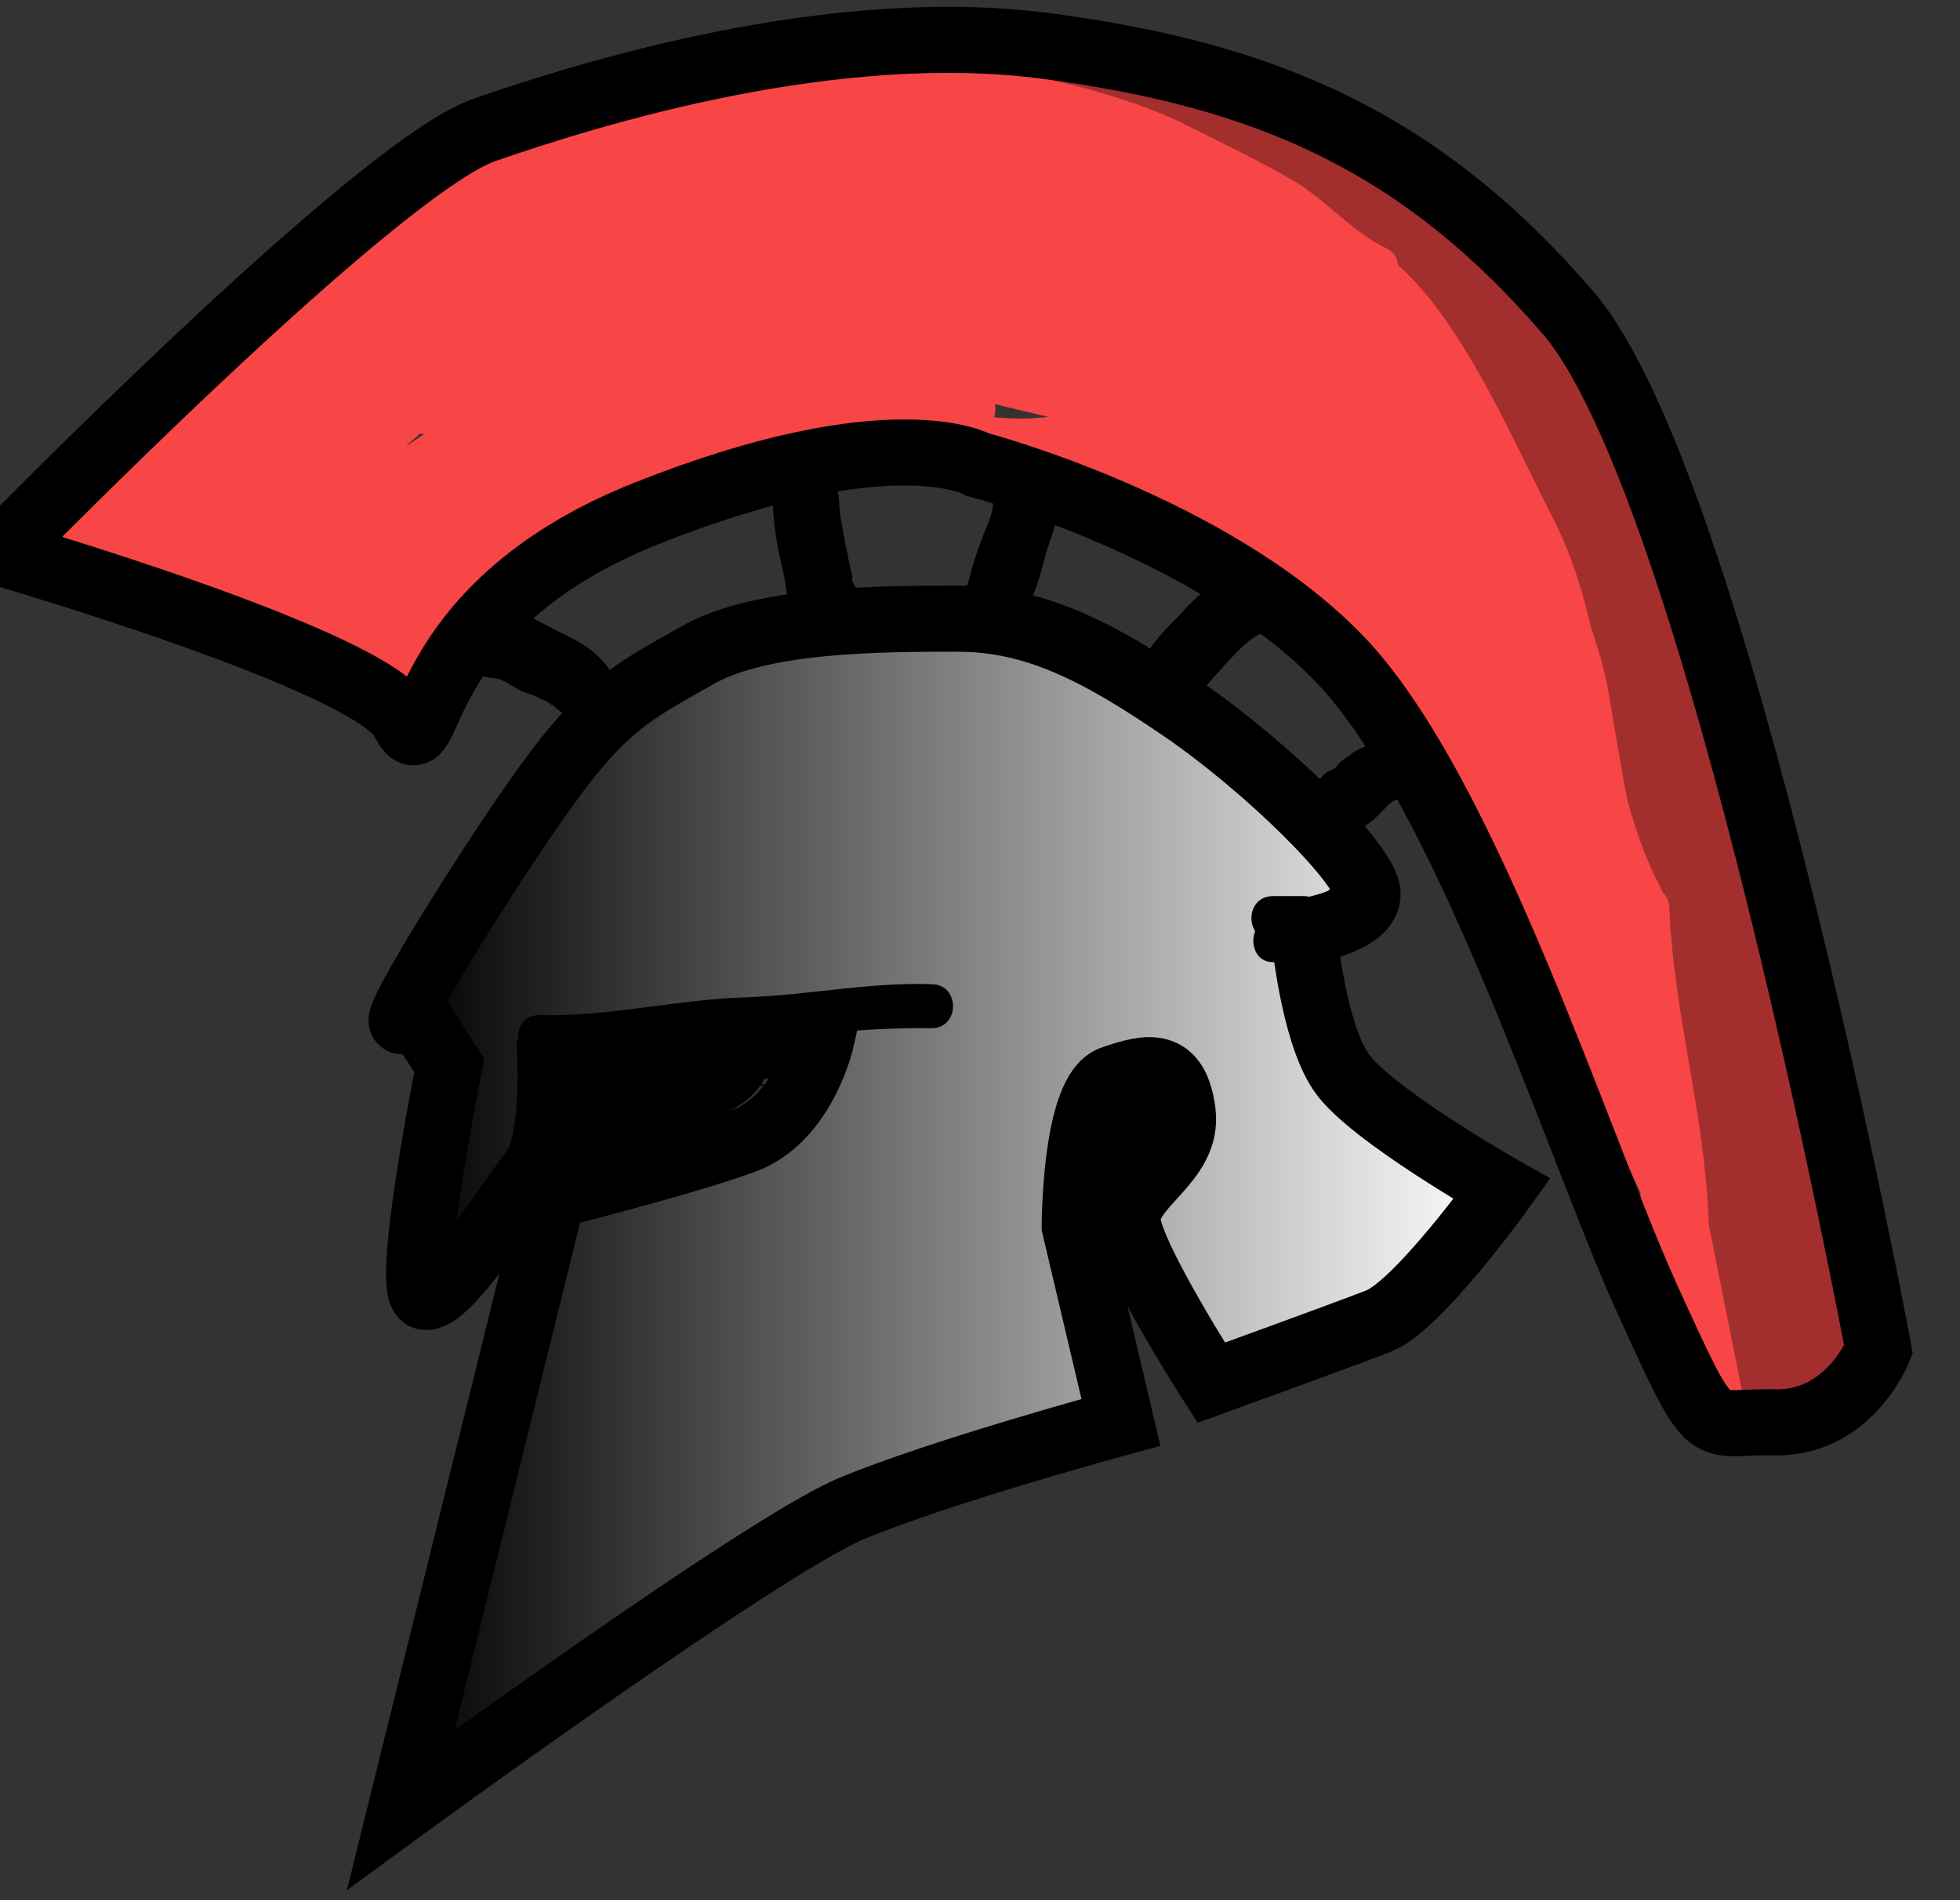 <?xml version="1.0" encoding="utf-8"?>
<!-- Generator: Adobe Illustrator 18.1.1, SVG Export Plug-In . SVG Version: 6.00 Build 0)  -->
<svg version="1.1" xmlns="http://www.w3.org/2000/svg" xmlns:xlink="http://www.w3.org/1999/xlink" x="0px" y="0px"
	 viewBox="0 0 89 86.3" enable-background="new 0 0 89 86.3" xml:space="preserve">
<rect x="0" y="0" width="89" height="86.3" fill="#333333" stroke="none"/>
<g id="Layer_5">
	<g>
		<g>
			<path fill="#F84545" d="M80.8,63.2c-0.3-3.7-1.9-6.8-3.3-10.2c-0.5-1.2-2.6-1.6-2.9,0C74,56.1,76,58.7,77,61.5
				c0.7,1.8,3.2,1.1,2.9-0.8c-0.9-5.5-4.1-10.4-6.1-15.6c-1-2.6-1.9-6.3-3.8-8.3c-0.7-0.8-2.4-0.5-2.5,0.7c-0.4,2.7,1.7,5.1,3.1,7.2
				c2.1,3.2,3.2,6.9,5.2,10.1c0.6,1,2.5,1,2.7-0.4c0.8-3.9-1.9-9.5-3.2-13.2c-1.8-4.9-3.8-10.3-6.6-14.8c-0.7-1.2-2.9-0.8-2.8,0.8
				c0.3,3,2.3,6,3.6,8.7c1.5,3.2,2.7,6.6,4.2,9.8c0.5,1.2,2.5,0.8,2.7-0.4c1.2-5.2-1.6-12.6-3.3-17.4c-0.4-1.3-2.6-1.5-2.9,0
				c-0.4,1.9,0.2,3.7,0.6,5.5c0.8,3.4,1.2,6.8,1.8,10.3c1-0.3,1.9-0.5,2.9-0.8c-1.3-3.5-2.8-6.7-4.7-10c-0.9-1.7-2.1-4.5-3.9-5.4
				c-1.2-0.6-2.5,0.4-2.2,1.7c0.7,3.1,4.7,7.6,4.1,10.6c0.9-0.1,1.8-0.2,2.7-0.4c-2.4-3.4-4.6-7-6.5-10.7c-0.9-1.7-3.5-0.2-2.6,1.5
				C64.3,34,66.6,37.6,69,41c0.7,0.9,2.5,1,2.7-0.4c0.7-4.3-3.2-8.2-4.1-12.2c-0.7,0.6-1.5,1.1-2.2,1.7c1.1,0.6,2.5,3.7,3.2,5
				c1.5,2.8,2.9,5.6,4,8.6c0.7,1.8,3.2,1.1,2.9-0.8c-0.4-2.4-0.6-4.8-1.1-7.2c-0.4-2-1.7-5-1.3-7c-1,0-1.9,0-2.9,0
				c1.4,4.2,4.3,11.6,3.3,15.8c0.9-0.1,1.8-0.2,2.7-0.4c-1-2.3-1.9-4.7-2.9-7c-1.3-2.9-4.2-6.9-4.5-10.1C68,27.5,67,27.7,66.1,28
				c2.5,3.9,4.4,8.9,6,13.2c0.8,2.2,1.5,4.5,2.1,6.8c0.4,1.5,1.7,4,1.4,5.6c0.9-0.1,1.8-0.2,2.7-0.4c-1.3-2.1-2-4.7-3.2-6.9
				c-0.9-1.7-5.1-6.2-4.8-8.1c-0.8,0.2-1.7,0.4-2.5,0.7c1.9,2,3,7.1,4,9.4c1.8,4.4,4.4,8.5,5.2,13.2c1-0.3,1.9-0.5,2.9-0.8
				c-0.8-2.1-2.8-4.7-2.4-7c-1,0-1.9,0-2.9,0c1.2,2.9,3,6.2,3.2,9.4C77.9,65.1,80.9,65.1,80.8,63.2L80.8,63.2z"/>
		</g>
	</g>
	<g>
		<g>
			<path fill="#F84545" d="M64.4,22.9c2.2,1,3.4,3.2,5.1,4.8c1.3,1.2,3.1-0.3,2.4-1.8c-0.3-0.7-0.6-1.3-0.9-2
				c-0.7-1.6-3.1-0.4-2.7,1.2c0.5,1.9,0.5,4,0.8,5.9c0.2,1.5,2.6,1.4,2.9,0c0.7-3.6-2.2-7.9-2.8-11.5c-0.9,0.4-1.8,0.8-2.7,1.2
				c0.9,1.6,1.2,3.2,1.7,4.9c0.4,1.6,3,1.3,2.9-0.4C70.8,18.8,65,12.7,60.7,8.6C56,4.1,48.3,2.4,42,1.9c-1.9-0.2-1.9,2.8,0,3
				c5.4,0.4,12.3,2,16.3,5.6c3.7,3.3,9.5,9.4,9.7,14.6c1-0.1,2-0.3,2.9-0.4c-0.5-2-1-3.8-2-5.6c-0.9-1.6-3-0.4-2.7,1.2
				c0.3,1.8,0.9,3.6,1.4,5.4c0.4,1.2,1.6,3.3,1.4,4.6c1,0,1.9,0,2.9,0c-0.3-2-0.3-4-0.8-5.9c-0.9,0.4-1.8,0.8-2.7,1.2
				c0.3,0.7,0.6,1.3,0.9,2c0.8-0.6,1.6-1.2,2.4-1.8c-1.9-1.7-3.3-4.1-5.7-5.2C64.1,19.5,62.6,22,64.4,22.9L64.4,22.9z"/>
		</g>
	</g>
	<g>
		<g>
			<path fill="#F84545" d="M65.6,29.6C62.1,25.5,56.4,20.5,51,19c-1.9-0.5-3.2,0.1-5.1,0c-2.3-0.1-4.1-0.7-6.5-0.7
				c-2.4,0-4.4,0.1-6.7,0.3c-2.1,0.2-4.9-0.5-6.9,0c-2.8,0.7-5.7,5-6.6,7.6c-0.4,1.2,1.1,2.4,2.2,1.7c0.9-0.6,7.4-6.7,7.2-7
				c-0.1-0.3-4.2,0.9-4.7,1.1c-1.4,0.5-2.9,1.5-4,2.5c-0.6,0.6-0.8,0.9-1.2,1.5c-1,1.6-0.2,1.7-2,1.5c-1-0.1-2.7-1.2-3.8-1.6
				c-2-0.7-3.5-1.1-5.4-2c-0.5-0.2-0.9-0.4-1.4-0.6c-0.9-0.7-1-0.3-0.3,1c1.7-1,2.2-2.8,4.3-3.7c1.8-0.8,2.3-0.6,2.8-2.6
				c0.2-0.8-0.3-1.2,0-2.1c0.7-2,2.3-2,3.9-2.7c1.1-0.5,2.1-1.2,3-2.1c1.5-1.4,2.6-3.6,4.6-4.4c2.1-0.9,4.6-0.2,6.8-0.4
				c3.6-0.4,7.1-2.6,10.9-1.3C44,5.6,44.8,2.7,43,2.1c-4.8-1.6-10,1.1-14.8,1.2c-2.3,0-4.1,0.1-6.1,1.4c-2.8,1.9-4.1,4.6-7.3,6
				c-1.7,0.8-3.4,1.5-4.4,3.3c-0.8,1.4-0.1,2.9-0.6,4.1c0.4-1,0.3-0.7-0.7-0.3C8.3,18,7.4,18.4,6.6,19C5.1,20.1,4,21.6,2.9,23
				c-0.3,0.4-0.2,1.1,0,1.5c1,2,5.3,3.1,7.3,3.9c1.7,0.7,6.8,3.5,9,2.3c1.2-0.7,1.7-2.7,2.6-3.7c2.2-2.5,4.9-2.1,7.7-3.1
				c1.7-0.6,2.7-1.7,2.2-3.7c-0.1-0.5-0.5-0.9-1-1c-5.5-1.4-6.9,3.8-10.8,6.1c0.7,0.6,1.5,1.1,2.2,1.7c0.7-1.9,2.2-2.9,3.6-4.1
				c1.3-1.1,0.6-1.2,2.6-1.2c3.7-0.1,7.4-0.3,11.1-0.4c1.8,0,3.3,0.5,5,0.6c2.2,0.2,4.4-0.4,6.6,0.5c4.7,1.7,9.2,5.6,12.4,9.4
				C64.8,33.2,66.9,31.1,65.6,29.6L65.6,29.6z"/>
		</g>
	</g>
	<g>
		<g>
			<path fill="#F84545" d="M28.9,4c-2.9,1.2-5.8,2.7-8,4.9c-1.1,1,0,3,1.5,2.5c1.9-0.7,3.7-1.8,5.4-2.8c1.7-1,0.2-3.6-1.5-2.6
				c-2.5,1.4-4.9,3.2-6.9,5.3c-1.3,1.3,0.3,3,1.8,2.4c2.1-0.9,4-2.2,5.9-3.3c-0.5-0.9-1-1.7-1.5-2.6c-2.5,1.9-5.2,3.6-7.9,5.3
				c0.6,0.8,1.2,1.6,1.8,2.4c1.1-0.9,2.1-1.8,3.1-2.7c1.3-1.1-0.4-3.3-1.8-2.4c-2.8,1.9-5.8,3.5-8.7,5.2c-1.7,1-0.2,3.4,1.5,2.6
				c2.2-1,3.9-2.7,5.8-4.2c-0.7-0.7-1.4-1.4-2.1-2.1c-2.5,3-5.2,5.8-7.6,8.8c-0.9,1.1-0.1,3,1.5,2.5c1.5-0.5,3.2-1.3,4.1-2.5
				c0.7-0.9-0.2-2.3-1.3-2.3C11,18.3,8.6,20.5,7,22.6c-0.6,0.7-0.6,1.8,0.3,2.4c1.4,0.8,3,0.4,4.6,0.8c2,0.5,3.3,1.7,5,2.8
				c0.5-0.9,1-1.7,1.5-2.6c-2.1-0.9-4.6-1.6-6.4-3c-0.3,0.9-0.5,1.9-0.8,2.8c2.4-0.2,4.8-0.2,7.1,0.1c0.9,0.1,1.7-1.1,1.4-1.9
				c-0.7-1.9-3-3.3-4.4-4.6c-1.4-1.3-3.5,0.7-2.1,2.1c1,1,2.2,2.1,2.9,3.3c0.3-0.7,0.6-1.5,0.9-2.2c1.3-0.3-1.4-0.9-2-1.2
				c-0.7-0.3-1.2-0.6-1.9-0.8c-1.6-0.6-2.7,2-1.2,2.7c2.1,1.1,4.2,2.4,6.1,3.8c0.4,0.3,1.1,0.2,1.5,0c1.9-1,2.9-3.3,4.4-4.8
				c1.6-1.7,3.5-3.3,5.1-5.1c1.1-1.3-0.3-3.1-1.8-2.4c-5.1,2.6-9.5,6.4-14.7,9c0.7,0.6,1.5,1.1,2.2,1.7c1-3.8,5.8-6.8,8.5-9.2
				c1.1-1-0.1-3-1.5-2.5c-2.7,1-5.4,2.1-7.9,3.6c0.6,0.8,1.2,1.6,1.8,2.4c2.3-1.9,4.6-4,7.1-5.7c-0.7-0.6-1.5-1.1-2.2-1.7
				c-0.4,2-1.7,3.7-2.4,5.5c-0.3,0.7,0.3,1.7,1,1.8c3.3,0.6,7.6-2.6,10.4-4c-0.6-0.8-1.2-1.6-1.8-2.4c-1.6,1.7-3.2,4-5.2,5.3
				c0.7,0.7,1.4,1.4,2.1,2.1c1.4-1.8,3.1-3.2,4.4-5.1c0.6-0.9-0.2-2.3-1.3-2.3c-2.5,0.1-4.9,1.4-7.2,2c0.5,0.8,1,1.7,1.5,2.5
				c2.3-2.5,4.9-5.3,7.6-7.3C29.2,9.8,28.6,9,28,8.2c-1.4,1.5-3.1,2.7-4.5,4.1c-1.1,1.2,0.3,3.2,1.8,2.4c2.7-1.6,5.8-3.9,8-6.1
				c1.1-1.1-0.1-2.7-1.5-2.5c-1.9,0.3-3.6,1.1-5.4,1.5c0.6,0.7,1.1,1.5,1.7,2.2c0.1-0.2,2.6-2.6,3.4-2.8c-0.5-0.8-1-1.7-1.5-2.5
				c-0.4,0.3-0.7,0.6-1.1,0.9c-1.1,0.9-0.8,2.7,0.8,2.8C34.1,8.4,39,6.7,43.2,6c1.7-0.3,1.3-3-0.4-2.9c-2.3,0.1-4.4,0.9-6.5,1.5
				c0.3,1,0.5,1.9,0.8,2.9c2-0.7,3.9-1.3,6-1.7c1.9-0.4,1.1-3.2-0.8-2.9c-2.8,0.4-5.9,0.8-8.5,1.9c-1.6,0.7-1.3,2.8,0.4,2.9
				c5.6,0.6,11.5,0.1,17.1,0.3c0-1,0-2,0-3C47.5,5.5,43.8,6.5,40,7.5c-3.2,0.9-7.2,1.6-10,3.5c-1.4,1-0.5,3.1,1.2,2.7
				c5.1-1,10-2.8,15.1-3.9c-0.3-1-0.5-1.9-0.8-2.9c-5.7,2-11.8,4.4-17.8,5.5c0.4,0.9,0.8,1.8,1.2,2.7c3.5-1.5,7.1-2.9,10.8-3.9
				c-0.6-0.7-1.1-1.5-1.7-2.2c-1.6,3.5-6.4,5.8-9.3,8.2c-1.1,1,0.1,3,1.5,2.5c2.3-0.8,4.8-1.8,6.9-3.1c1.2-0.7,0.8-3-0.8-2.8
				c-2.6,0.3-5.1,0.9-7.6,0.8c0.4,0.9,0.7,1.7,1.1,2.6c2.4-2.5,5.2-4.5,7.8-6.8c1.3-1.1-0.4-3.4-1.8-2.4c-2.8,2-5.4,4.2-8.3,6.2
				c0.6,0.8,1.2,1.6,1.8,2.4c1.9-2.3,3.9-4.5,5.7-6.8C36,8.9,34.3,7.1,33.1,8c-0.6,0.5-1.3,0.9-2,1.3c0.6,0.8,1.2,1.6,1.8,2.4
				c1.3-1.3,2.4-2.5,4-3.3c-0.7-0.7-1.4-1.4-2.1-2.1c-0.5,1.1-1.9,1.8-2.6,2.8c-0.8,1.1,0.5,2.6,1.7,2.2c1.8-0.6,3.5-1.3,5.1-2.2
				c-0.6-0.8-1.2-1.6-1.8-2.4c-0.5,0.4-1,0.8-1.6,1.1c0.6,0.8,1.2,1.6,1.8,2.4c0.8-0.7,1.6-1.2,2.5-1.8c-0.7-0.7-1.4-1.4-2.1-2.1
				c-2.4,4.8-7.7,9.9-12.2,12.6c0.5,0.9,1,1.7,1.5,2.6c5.8-4.3,11.6-8.6,17.4-12.8c1.5-1.1,0.2-3.6-1.5-2.6c-2.9,1.7-5.9,3.3-8.8,5
				c-1.4,0.8-0.5,3.3,1.2,2.7c2.9-1,5.7-2.5,8.7-3.3c0.8-0.2,3.4-1.3,4.2-1.3c0.2,0,3.3,2,4.3,2.7c3.1,1.9,6.1,4,8.9,6.4
				c0.6-0.8,1.2-1.6,1.8-2.4C58.4,12.8,54,8.5,49.7,4.4C49,5.2,48.4,6,47.8,6.7c5.3,3.6,9,8.9,14.1,12.7c1.4,1,3.1-1.2,1.8-2.4
				c-1.8-1.6-4.8-3.3-6-5.3c-0.3,0.7-0.6,1.5-0.9,2.2c1.7-0.6,5.7,3.9,6.9,4.9c0.7-0.7,1.4-1.4,2.1-2.1c-3.8-3.1-7.4-6.3-10.8-9.8
				C54.4,7.6,53.7,8.3,53,9c2.6,2.6,5,3.7,6.9,7c1.6,2.6,2.7,5.6,4.4,8.1c1.1,1.6,3.4,0.2,2.6-1.5c-1.3-2.9-3.9-4.7-5.4-7.4
				c-0.7,0.7-1.4,1.4-2.1,2.1c2.3,1.5,5.1,3.9,6.7,6.1c0.7-0.7,1.4-1.4,2.1-2.1c-3.8-2.6-7.7-5.4-12.1-6.9c-1.6-0.5-2.3,1.4-1.5,2.5
				c3.5,4.3,7.3,8.2,10.5,12.9c0.7-0.7,1.4-1.4,2.1-2.1c-1.4-1-2.6-3.1-3.5-4.5c-0.3,0.7-0.6,1.5-0.9,2.2c0.6-0.2,2.8,1.9,3.6,2.5
				c1.3,1,2.6-0.9,2.1-2.1c-0.7-1.6-1.8-3-3-4.3c-1-1.1-2.9,0-2.5,1.5c0.2,0.5,0.3,1.1,0.4,1.6c0.6-0.6,1.2-1.2,1.8-1.8
				c-8.6-3.2-24.1-13.9-33.1-6c-0.8,0.7-0.4,2.3,0.7,2.5c2,0.5,3.9-0.7,5.8-1.1c3.6-0.8,8.4-0.1,11.8,1.5c0.3-0.9,0.5-1.9,0.8-2.8
				c-4.6-0.2-10.6-3.1-15.2-1.3c-1.2,0.5-1.6,2.7,0,2.9c5.3,0.7,10.7-0.8,16.1-0.6c7.3,0.2,8.5,6,11.5,11.2c0.7-0.7,1.4-1.4,2.1-2.1
				c-2.3-1.1-4-3.7-5.7-5.5c-2.2-2.2-4.5-4.3-6.9-6.3c-3.7-3.1-7.7-5.7-12-7.9c-0.4,0.9-0.8,1.8-1.2,2.7c7.8,3,14.3,7.7,21.3,12.2
				c1.5,1,2.9-1.1,1.8-2.4c-3.7-4-8.3-7.1-11.7-11.3c-0.2,0.8-0.4,1.7-0.7,2.5c1.7-0.5,7.7,4.1,8.5,5.3c0.7-0.7,1.4-1.4,2.1-2.1
				c-3.9-2.7-8.3-5.3-11.9-8.4c-0.5,0.8-1,1.7-1.5,2.5c1.3,0.6,2.4,1.6,3.2,2.7c0.4-0.8,0.9-1.5,1.3-2.3c-1.8,0-3.5-1.2-5.3-1.3
				c-1.6,0-1.9,2-0.8,2.8c1.8,1.2,3.7,2.5,5,4.3c0.6-0.7,1.1-1.5,1.7-2.2c-3.6-1.1-6.9-2.9-10.4-4.2c-1.7-0.6-2.5,1.9-1.2,2.7
				c2.4,1.5,4.8,3.5,6.2,6c0.7-0.7,1.4-1.4,2.1-2.1c-2.9-1.5-5.7-3.1-8.5-4.7c-0.5,0.9-1,1.7-1.5,2.6c1.7,0.9,3.4,1.8,5,2.9
				c0.4-0.9,0.8-1.8,1.2-2.7c-2.1-0.8-4.1-2.4-6.2-3.4c-1.3-0.6-2.9,0.7-2.1,2.1c1,1.7,1.8,3.6,3,5.1c0.6,0.7,2,0.5,2.4-0.3
				c2.1-4.5-8.1-5.2-10.4-5.5c0,1,0,2,0,3c8.1,0.1,17.4-1.8,24.7-5.4c1.6-0.8,0.4-3.1-1.2-2.7c-4.1,1-8,2.5-12.1,3.7
				c0.3,1,0.5,1.9,0.8,2.9c1-0.5,2-0.7,3.1-0.8c1.7-0.2,1.3-3.2-0.4-2.9c-1.7,0.2-3.6,0.4-5.2,1c-1.8,0.7-1,3.6,0.8,2.9
				c1.3-0.5,3.2-0.8,4.4-0.9c-0.1-1-0.3-2-0.4-2.9c-1.1,0-2.1,0.3-3.1,0.8c-1.8,0.7-1.1,3.4,0.8,2.9c4.1-1.2,8-2.7,12.1-3.7
				c-0.4-0.9-0.8-1.8-1.2-2.7c-6.8,3.4-15.7,5-23.2,5c-2,0-1.9,2.8,0,3c0.9,0.1,7.4,1.8,7.8,0.9c0.8-0.1,1.6-0.2,2.4-0.3
				c-1.1-1.3-1.7-3.1-2.6-4.5c-0.7,0.7-1.4,1.4-2.1,2.1c2.3,1.1,4.5,2.8,6.9,3.7c1.7,0.6,2.4-1.8,1.2-2.7c-1.6-1.1-3.3-2-5-2.9
				c-1.7-0.9-3.2,1.6-1.5,2.6c2.8,1.6,5.6,3.3,8.5,4.7c1.3,0.7,2.8-0.7,2.1-2.1c-1.6-2.9-4.5-5.3-7.3-7.1c-0.4,0.9-0.8,1.8-1.2,2.7
				c3.5,1.3,6.9,3.1,10.4,4.2c1.2,0.4,2.5-1.1,1.7-2.2c-1.6-2.2-3.8-3.8-6-5.4c-0.3,0.9-0.5,1.9-0.8,2.8c1.8,0,3.5,1.2,5.3,1.3
				c1.1,0,1.9-1.3,1.3-2.3c-1.2-1.8-3-3.3-5-4.1c-1.4-0.5-2.5,1.5-1.5,2.5c3.8,3.3,8.3,6.1,12.5,8.9c1.3,0.9,2.8-0.8,2.1-2.1
				c-1.7-2.9-8.3-7.7-11.8-6.7c-1.2,0.3-1.3,1.7-0.7,2.5c3.4,4.2,8,7.3,11.7,11.3c0.6-0.8,1.2-1.6,1.8-2.4
				c-7.2-4.7-13.9-9.4-22-12.5c-1.6-0.6-2.7,2-1.2,2.7c5.1,2.6,9.7,5.8,14,9.6c3.4,3,6.5,8,10.6,10c1.3,0.6,2.8-0.7,2.1-2.1
				c-2.6-4.4-3.7-9.4-8.8-11.6c-6.5-2.8-13.8,0.6-20.5-0.3c0,1,0,1.9,0,2.9c4.4-1.7,10,1.2,14.4,1.4c1.4,0.1,2.1-2.2,0.8-2.8
				c-2.6-1.2-5.4-1.7-8.3-2c-1.7-0.2-3.2-0.3-4.9,0c-1.4,0.3-3.7,1.7-5.1,1.3c0.2,0.8,0.4,1.7,0.7,2.5c4-3.5,11.6-1,15.8,0.7
				c4.8,1.9,9.5,4.4,14.3,6.1c1.2,0.4,2.1-0.8,1.8-1.8c-0.1-0.6-0.2-1.1-0.4-1.6c-0.8,0.5-1.7,1-2.5,1.5c1,1.1,2,2.3,2.6,3.7
				c0.7-0.7,1.4-1.4,2.1-2.1c-1.7-1.3-3.6-3.4-5.9-2.8c-0.9,0.2-1.4,1.4-0.9,2.2c1.3,1.9,2.7,4.2,4.6,5.6c1.2,0.9,2.9-0.9,2.1-2.1
				c-3.3-4.9-7.2-9-10.9-13.5c-0.5,0.8-1,1.7-1.5,2.5c4.1,1.3,7.9,4.2,11.4,6.6c1.2,0.8,3-0.9,2.1-2.1c-2.1-2.7-4.9-5.3-7.8-7.1
				c-1.3-0.8-2.7,0.8-2.1,2.1c1.5,2.7,4.1,4.6,5.4,7.4c0.9-0.5,1.7-1,2.6-1.5c-2-2.9-3.3-6.4-5.2-9.4c-1.8-2.9-4.3-4-6.7-6.3
				C53.8,5.6,51.6,7.7,53,9c3.4,3.4,7,6.7,10.8,9.8c1.5,1.2,3.6-0.8,2.1-2.1c-2.4-2.1-6.1-6.9-9.8-5.7c-0.9,0.3-1.4,1.3-0.9,2.2
				c1.4,2.4,4.4,4.1,6.5,5.9c0.6-0.8,1.2-1.6,1.8-2.4C58.4,13,54.7,7.7,49.3,4.1c-1.4-1-3.1,1.2-1.8,2.4c4.6,4.3,9.1,8.7,14.4,12.1
				c1.4,0.9,3.2-1.3,1.8-2.4c-2.6-2.2-5.4-4.1-8.3-6c-2-1.3-4.8-3.7-7.3-3.8c-1.2-0.1-1.8,0.7-2.3,0.9c-1.2,0.5-3.6,0.6-5.1,1.2
				c-2.1,0.7-4,1.7-6.1,2.5c0.4,0.9,0.8,1.8,1.2,2.7c2.9-1.7,5.9-3.2,8.8-5c-0.5-0.9-1-1.7-1.5-2.6c-5.9,4.1-11.6,8.5-17.4,12.8
				c-1.5,1.1-0.2,3.6,1.5,2.6c5-3.1,10.7-8.4,13.3-13.7c0.6-1.2-0.7-2.9-2.1-2.1c-1.1,0.7-2.1,1.4-3.1,2.2c-1.3,1.2,0.4,3.1,1.8,2.4
				c1.2-0.6,1.2-0.7,2.2-1.6c1.3-1.2-0.3-3.1-1.8-2.4c-1.4,0.7-2.9,1.4-4.4,1.9c0.6,0.7,1.1,1.5,1.7,2.2c0.8-1.1,2.1-1.5,2.6-2.8
				c0.6-1.3-0.6-2.8-2.1-2.1c-1.8,1-3.2,2.4-4.6,3.8c-1.2,1.2,0.3,3.2,1.8,2.4c0.7-0.3,1.4-0.8,2-1.3c-0.7-0.7-1.4-1.4-2.1-2.1
				c-1.6,2.2-3.4,4.2-5.2,6.2c-1,1.2,0.3,3.4,1.8,2.4c2.8-2,5.5-4.2,8.3-6.2c-0.6-0.8-1.2-1.6-1.8-2.4c-2.6,2.3-5.5,4.2-7.8,6.8
				c-0.9,1-0.3,2.5,1.1,2.6c2.6,0.1,5-0.5,7.6-0.8c-0.3-0.9-0.5-1.9-0.8-2.8c-1.9,1.1-4.2,2-6.2,2.8c0.5,0.8,1,1.7,1.5,2.5
				c3.1-2.7,7.9-5,9.7-8.8c0.5-1.1-0.3-2.6-1.7-2.2c-3.9,1.1-7.8,2.6-11.5,4.2c-1.7,0.7-0.4,3,1.2,2.7c5.9-1.1,12.1-3.5,17.8-5.5
				c1.8-0.6,1.1-3.3-0.8-2.9c-5.1,1-10,2.9-15.1,3.9c0.4,0.9,0.8,1.8,1.2,2.7c2.6-1.7,6.3-2.4,9.2-3.2c3.4-1,7-1.9,10.5-2.4
				c1.9-0.2,2-3,0-3c-5.7-0.1-11.5,0.3-17.1-0.3c0.1,1,0.3,2,0.4,2.9c2.6-1.1,5.7-1.5,8.5-1.9c-0.3-1-0.5-1.9-0.8-2.9
				c-2.1,0.4-4,1-6,1.7c-1.8,0.6-1.1,3.4,0.8,2.9c1.8-0.5,3.8-1.4,5.7-1.4c-0.1-1-0.3-2-0.4-2.9c-3.9,0.7-8.6,2.3-12.6,2.1
				c0.3,0.9,0.5,1.9,0.8,2.8c0.6-0.5,1.1-0.9,1.7-1.4c1.2-1-0.1-2.9-1.5-2.5c-2,0.6-4,2.5-5.2,4.2c-0.9,1.1,0.6,2.4,1.7,2.2
				c1.9-0.4,3.6-1.2,5.4-1.5c-0.5-0.8-1-1.7-1.5-2.5c-2.1,2.1-4.9,4.1-7.4,5.6c0.6,0.8,1.2,1.6,1.8,2.4c1.4-1.5,3-2.7,4.5-4.1
				c1.1-1.2-0.4-3.4-1.8-2.4c-3,2.2-5.7,5-8.2,7.8c-1,1.1,0,2.9,1.5,2.5c2-0.5,4.3-1.8,6.4-1.9c-0.4-0.8-0.9-1.5-1.3-2.3
				c-1.2,1.9-3,3.3-4.4,5.1c-0.9,1.2,0.9,2.8,2.1,2.1c2.2-1.5,4-3.9,5.8-5.8c1.2-1.3-0.3-3.1-1.8-2.4c-1.9,0.9-6,4-8.1,3.7
				c0.3,0.6,0.7,1.2,1,1.8c0.7-1.9,2-3.6,2.4-5.5c0.2-1.2-1-2.5-2.2-1.7c-2.7,1.8-5.3,4-7.7,6.1c-1.3,1.1,0.4,3.2,1.8,2.4
				c2.2-1.3,4.7-2.4,7.2-3.3c-0.5-0.8-1-1.7-1.5-2.5c-3.2,2.9-8.1,6.1-9.3,10.6c-0.4,1.3,1.1,2.3,2.2,1.7c5.1-2.5,9.5-6.4,14.7-9
				c-0.6-0.8-1.2-1.6-1.8-2.4c-2.2,2.5-5.4,4.6-7.2,7.4c-0.1,0.1-0.8,1.1-1,1.2c-0.8,0.7,1.5,0.4,0.1,0.3c-1.5-0.2-4-2.6-5.4-3.3
				c-0.4,0.9-0.8,1.8-1.2,2.7c1.7,0.7,3.5,2.4,5.5,2c0.9-0.2,1.4-1.4,0.9-2.2c-1-1.5-2.2-2.6-3.4-3.9c-0.7,0.7-1.4,1.4-2.1,2.1
				c0.8,0.7,1.9,2.2,2.8,2.6c0.4,0.2,1.1,1.5,0.8,0.6c0.5-0.6,1-1.3,1.4-1.9c-2.4-0.3-4.8-0.3-7.1-0.1c-1.5,0.1-2,1.9-0.8,2.8
				c1.8,1.4,4.4,2.1,6.4,3c1.7,0.8,3.2-1.5,1.5-2.6c-1.4-0.9-2.5-2-4-2.7c-1.6-0.7-4.2-0.2-5.5-0.9C8.9,23.2,9,24,9.1,24.7
				c1.1-1.4,2.8-3.4,4.8-3.5c-0.4-0.8-0.9-1.5-1.3-2.3c0.6-0.8-1.8,1-2.3,1.1c0.5,0.8,1,1.7,1.5,2.5c2.4-3,5.2-5.8,7.6-8.8
				c1.3-1.5-0.6-3.3-2.1-2.1c-1.7,1.3-3.3,2.8-5.2,3.7c0.5,0.9,1,1.7,1.5,2.6c2.9-1.7,5.9-3.3,8.7-5.2c-0.6-0.8-1.2-1.6-1.8-2.4
				c-1.1,0.9-2.1,1.8-3.1,2.7c-1.3,1.1,0.4,3.3,1.8,2.4c2.7-1.7,5.3-3.4,7.9-5.3c1.5-1.1,0.2-3.6-1.5-2.6c-2,1.2-3.9,2.4-5.9,3.3
				c0.6,0.8,1.2,1.6,1.8,2.4c1.8-1.9,4-3.5,6.3-4.8c-0.5-0.9-1-1.7-1.5-2.6c-1.4,0.9-3.1,1.9-4.7,2.5c0.5,0.8,1,1.7,1.5,2.5
				c1.8-1.7,4.4-3.1,6.7-4.1C31.4,6.2,30.7,3.3,28.9,4L28.9,4z"/>
		</g>
	</g>
	<g>
		<g>
			<path fill="#F84545" d="M44.3,17.6c-0.3,0-0.7,0-1,0c-0.3,0-0.6,0.2-0.8,0.1c-1.3,0-1.3,2,0,2c0.3,0,0.6-0.1,0.9-0.2
				c0.3,0,0.6,0,0.9,0C45.5,19.6,45.5,17.6,44.3,17.6L44.3,17.6z"/>
		</g>
	</g>
	<g>
		<g>
			<path fill="#F84545" d="M44.1,5.2c4.6,0,9.8,1.3,13.7,3.9c3.6,2.4,6.2,6.5,9,9.7c0.8,1,2.3-0.4,1.4-1.4
				c-3.4-3.9-6.3-8.7-11.1-11.2c-3.9-2-8.7-3-13-3C42.8,3.2,42.8,5.2,44.1,5.2L44.1,5.2z"/>
		</g>
	</g>
</g>
<g id="Layer_4">
	<path fill="none" stroke="#A32E2E" stroke-width="5" stroke-miterlimit="10" d="M81.8,63.9c0,0-4.8-23.7-6.3-32.9
		C73.9,21.7,62.4,8.1,62.4,8.1"/>
	<polyline fill="none" stroke="#A32E2E" stroke-width="3" stroke-miterlimit="10" points="43.1,1.8 57.4,6.2 63.7,11.3 	"/>
	<g>
		<g>
			<path fill="#F84545" d="M63,11.3c-1.5-0.7-2.7-2.1-4.1-3c-1.7-1-3.6-1.9-5.4-2.8C49.8,3.8,45.9,3.3,42,2.4
				c-1.3-0.3-1.8,1.6-0.5,1.9c3.8,0.9,7.8,1.4,11.3,3.2c3.2,1.6,6,3.9,9.2,5.5C63.1,13.6,64.1,11.9,63,11.3L63,11.3z"/>
		</g>
	</g>
	<g>
		<g>
			<path fill="#F84545" d="M61.8,13.2c3.2,2.5,6.4,9.7,7.8,13.4c1.8,4.8,1.8,10.3,4.1,14.7c0.6,1.1,2.3,0.1,1.7-1
				c-2.7-5.1-2.2-11.6-4.9-16.8c-1.8-3.5-4.2-9.2-7.3-11.7C62.2,11,60.7,12.4,61.8,13.2L61.8,13.2z"/>
		</g>
	</g>
	<g>
		<g>
			<path fill="#F84545" d="M73.8,41.2c0.2,5.1,1.8,10,1.8,15.1c0,1.3,2,1.3,2,0c0-5.1-1.6-10-1.8-15.1
				C75.7,39.9,73.7,39.9,73.8,41.2L73.8,41.2z"/>
		</g>
	</g>
</g>
<g id="Layer_3">
	<path fill="none" stroke="#000000" stroke-width="3" stroke-miterlimit="10" d="M85.3,61.3c0,0-7.3-39.2-14.1-47.1
		S57.3,3.4,47.6,2.1S26.9,4.2,22,5.9S0,25.1,0,25.1s16.9,4.9,18.3,7.6c1.4,2.7,0-5,11.1-9.4s15-2.2,15-2.2s10.6,2.8,16.4,8.8
		s10.9,22.3,14,29.1s2.5,5.5,5.9,5.6C84,64.6,85.3,61.3,85.3,61.3z"/>
	
		<linearGradient id="SVGID_1_" gradientUnits="userSpaceOnUse" x1="778.141" y1="55.175" x2="828.019" y2="55.175" gradientTransform="matrix(-1 0 0 1 846.205 0)">
		<stop  offset="0" style="stop-color:#FFFFFF"/>
		<stop  offset="1" style="stop-color:#000000"/>
	</linearGradient>
	<path fill="url(#SVGID_1_)" stroke="#000000" stroke-width="3" stroke-miterlimit="10" d="M18.8,45.9c-2.2,2.5,2.5-5.2,5.5-9.5
		s4.3-4.9,7.3-6.6c2.9-1.7,8.4-1.7,11.9-1.7c3.5,0,6.4,1.5,10.2,4.1s8.4,7.1,8.4,8.4c0,1.3-2.9,1.7-2.9,1.7s0.4,4.5,1.7,6.4
		s7.3,5.3,7.3,5.3s-3.8,5.3-5.6,6c-1.8,0.7-7.6,2.8-7.6,2.8s-3.6-5.6-3.8-7.3c-0.1-1.7,2.8-2.7,2.5-5s-1.5-2.1-3.2-1.5
		s-1.7,6.7-1.7,6.7l2.1,8.9c0,0-8.1,2.2-12.2,3.9S18.2,82.2,18.2,82.2l6.9-27.9c0,0,6-1.5,8.7-2.5s3.5-4.6,3.5-4.6l-12.3,1.4
		c0,0,0.1,3.5-0.8,4.6c-0.9,1.1-3.9,5.9-4.9,5.7c-1-0.1,1.1-10.5,1.1-10.5L18.8,45.9z"/>
	<g>
		<g>
			<path d="M51.8,50.3c-0.1,0.5-0.3,0.9-0.5,1.4c-0.1,0.3-0.1,0.9-0.4,1.1c0.2,0,0.3,0,0.5,0c0.1,0.1,0.1-0.4,0.1-0.5
				c0.1-0.2,0.1-0.4,0.2-0.6c0.3-0.5,0.5-0.9,0.5-1.5c0-0.3-0.2-0.5-0.5-0.5c-0.7,0.1-0.9,0.8-1.1,1.3c-0.1,0.3-0.2,0.6-0.3,0.9
				C50,52.5,50.2,53,50,53.6c0.3,0,0.6,0,1,0c-0.3-0.9-0.1-1.9,0.8-2.4c-0.2-0.1-0.5-0.2-0.7-0.3c0.1,0.4-0.1,0.7-0.1,1.1
				c-0.1,0.6,0.9,0.9,1,0.3c0.1-0.6,0.2-1,0.1-1.6c-0.1-0.3-0.5-0.4-0.7-0.3C50,51,49.6,52.6,50,53.9c0.2,0.4,0.8,0.5,1,0
				c0.1-0.3,0-0.6,0.1-1c0-0.4,0.2-0.7,0.3-1c0.1-0.2,0.1-0.4,0.2-0.6c0-0.1,0.1-0.2,0.2-0.4c0.1-0.2,0.2-0.2,0-0.2
				c-0.2-0.2-0.3-0.3-0.5-0.5c0,0.6-0.6,1.3-0.7,1.9c-0.1,0.6-0.1,1.2,0.4,1.5c0.1,0.1,0.4,0.1,0.5,0c0.5-0.3,0.5-0.8,0.7-1.3
				c0.2-0.6,0.6-1.1,0.7-1.8C52.8,49.9,51.9,49.6,51.8,50.3L51.8,50.3z"/>
		</g>
	</g>
	<g>
		<g>
			<path d="M26.4,49.9c0,0.9-0.4,1.7-0.2,2.6c0.1,0.5,0.7,0.5,0.9,0.1c0.5-0.8,0.2-1.4,0.2-2.3c-0.3,0-0.7,0-1,0
				c0,0.2,0.2,1.2,0,1.4c0.2,0.1,0.5,0.2,0.7,0.3c0-0.2-0.2-1.2,0-1.4c-0.2-0.1-0.5-0.1-0.7-0.2c0.2,0.4,0.1,1,0.1,1.4
				c0.3,0,0.7,0,1,0c0-0.5,0-0.8,0.3-1.1c0.4-0.4,0.4-0.2,0.9-0.2c0.6-0.1,1-0.1,1.6-0.3c1.4-0.4,3.1-0.7,4.5-0.9
				c-0.2-0.2-0.4-0.5-0.6-0.7c-0.6,1.3-2.6,1.8-3.8,2.2c-1.1,0.3-2.1,0.5-3.2,0.9c0.2,0.3,0.3,0.6,0.5,0.8c0.7-0.6,1.2-1.4,1.8-2.1
				c0.2-0.2,0.2-0.6-0.1-0.8c-0.9-0.4-1.5,0.3-2,0.9c-0.2,0.2-0.2,0.5,0,0.7c0.7,0.6,0.9,0.1,1.4-0.3c0.5-0.3,1.2-0.3,1.8-0.5
				c0.7-0.3,1.5-0.5,2.1-0.9c0.5-0.3,0.2-1-0.4-0.9c-0.7,0.2-1.2,0.8-1.8,1.1c-0.5,0.3-1.1,0.4-1.4,0.9c-0.1,0.2-0.1,0.6,0.2,0.7
				c0.7,0.3,1.1,0.1,1.8-0.3c0.9-0.6,1.7-1,2.6-1.5c0.4-0.2,0.2-1-0.3-0.9c-1.1,0.1-2.1,0.6-3.1,0.8c-1.1,0.3-2.2,0.6-3.3,1
				c-0.6,0.2-0.3,1.2,0.3,1c1-0.4,2-0.7,3-0.9c0.5-0.1,1.1-0.2,1.6-0.3c0.5-0.1,0.9-0.5,1.5-0.5c-0.1-0.3-0.2-0.6-0.3-0.9
				c-0.6,0.3-1.2,0.5-1.8,0.8c-0.4,0.2-1.2,1.2-1.6,1c0.1,0.2,0.1,0.5,0.2,0.7c0.2-0.3,1.3-0.7,1.5-0.9c0.3-0.2,0.7-0.6,1-0.7
				c-0.1-0.3-0.3-0.6-0.4-0.9c-1,0.6-2.1,0.7-3.2,1c-0.2,0.1-1.4,0.4-1,0.8c0,0.2,0,0.5,0,0.7c0-0.1,0.9-0.7,0.8-0.8
				c0-0.3-0.1-0.5-0.1-0.8c-0.6,0.7-1.1,1.4-1.8,2.1c-0.4,0.3,0,1,0.5,0.8c1.5-0.6,3.1-0.9,4.6-1.5c1.1-0.5,2.4-0.9,3-2.1
				c0.2-0.4-0.1-0.8-0.6-0.7c-2.2,0.3-4.3,1-6.5,1.1c-1.3,0.1-1.6,1.2-1.6,2.4c0,0.6,1,0.6,1,0c0-0.7,0.1-1.3-0.2-1.9
				c-0.1-0.2-0.5-0.3-0.7-0.2c-0.8,0.5-0.7,1.7-0.5,2.5c0.1,0.3,0.5,0.5,0.7,0.3c0.7-0.5,0.5-1.4,0.5-2.2c0-0.6-1-0.6-1,0
				c0,0.4,0.1,1.6-0.1,1.8c0.3,0,0.6,0.1,0.9,0.1c-0.1-0.3,0.2-0.6,0.3-0.9c0.1-0.5,0-0.9,0-1.4C27.4,49.2,26.4,49.2,26.4,49.9
				L26.4,49.9z"/>
		</g>
	</g>
	<g>
		<g>
			<path d="M26.9,52.9c0.6-0.3,1.1-0.8,1.7-1.2c0.4-0.3,1-0.7,1.3-1.1c0.3-0.4,0-1-0.5-0.8c-0.5,0.2-0.9,0.5-1.4,0.8
				c-0.4,0.2-0.8,0.4-1.3,0.6c-0.7,0.3-1.3,0.6-1.4,1.5c0,0.2,0.2,0.4,0.4,0.5c0.6,0.1,0.9-0.1,1.3-0.6c0.2-0.2,0.3-0.4,0.5-0.6
				c0.2-0.4,0.3-0.8,0.7-1.1c0.5-0.4,0-1.3-0.5-0.9c-0.4,0.3-0.6,0.6-0.9,1.1c-0.1,0.2-0.6,1.1-0.8,1c0.1,0.2,0.2,0.3,0.4,0.5
				c0-0.5,1-0.6,1.4-0.8c0.3-0.1,0.6-0.3,1-0.5c0.3-0.2,0.7-0.5,1-0.6c-0.2-0.3-0.3-0.6-0.5-0.8c-0.3,0.4-0.9,0.8-1.3,1.1
				c-0.5,0.4-1,0.7-1.5,1.1C25.8,52.4,26.3,53.3,26.9,52.9L26.9,52.9z"/>
		</g>
	</g>
	<g>
		<g>
			<path d="M63,33.4c-0.5,0.3-1.1,0.5-1.6,0.8c-0.2,0.2-0.5,0.3-0.7,0.6c-0.1,0.1-0.2,0.2-0.2,0.2c-0.2,0.2,0.1-0.1,0.2-0.1
				c-0.8,0.1-1.2,1.1-1,1.8c0.2,0.9,1,1.2,1.8,1c0.6-0.1,1.1-0.7,1.5-1.1c0.1-0.1,0.1-0.1,0,0c0,0,0.1-0.1,0.1-0.1
				c0.1-0.1,0.3-0.2,0.4-0.2c0.3-0.2,0.6-0.3,0.9-0.4c0.7-0.4,0.9-1.4,0.5-2.1C64.6,33.2,63.7,33.1,63,33.4L63,33.4z"/>
		</g>
	</g>
	<g>
		<g>
			<path d="M22.4,30.8c0.4,0,0.9,0.4,1.3,0.6c0.3,0.1,0.6,0.2,0.8,0.3c0.1,0.1,0.3,0.1,0.4,0.2c0.2,0.2,0.2,0.2,0.1,0
				c0.5,0.6,1.3,1,2.1,0.5c0.6-0.4,1-1.4,0.5-2.1c-0.7-0.9-1.4-1.2-2.4-1.7c-1-0.5-1.7-1-2.8-1C20.5,27.7,20.5,30.7,22.4,30.8
				L22.4,30.8z"/>
		</g>
	</g>
	<g>
		<g>
			<path d="M45.1,22.8c0,0.6-0.4,1.3-0.6,1.9c-0.2,0.6-0.4,1.1-0.5,1.7c0.1-0.2,0.3-0.4,0.4-0.7c0,0-0.1,0.1-0.1,0.1
				c-0.5,0.6-0.6,1.5,0,2.1c0.5,0.5,1.6,0.6,2.1,0c0.5-0.6,0.8-1.6,1-2.4c0.2-0.9,0.7-1.8,0.7-2.8C48.2,20.9,45.2,20.9,45.1,22.8
				L45.1,22.8z"/>
		</g>
	</g>
	<g>
		<g>
			<path d="M35.1,22.8c0,1,0.2,2,0.4,2.9c0.2,0.7,0.2,1.7,0.6,2.3c0.5,0.7,1.3,1,2.1,0.5c0.6-0.4,1-1.4,0.5-2.1c0,0.4,0,0.3,0-0.2
				c0-0.2-0.1-0.3-0.1-0.5c-0.1-0.3-0.1-0.6-0.2-0.9c-0.1-0.7-0.3-1.4-0.3-2.1C38,20.9,35,20.9,35.1,22.8L35.1,22.8z"/>
		</g>
	</g>
	<g>
		<g>
			<path d="M55.7,26.1c-0.8,0.5-1.5,1.1-2.1,1.8c-0.7,0.7-1.4,1.4-1.8,2.3c-0.3,0.7-0.2,1.6,0.5,2.1c0.7,0.4,1.7,0.2,2.1-0.5
				c0.3-0.7,0.8-1.1,1.3-1.7c0.5-0.5,0.9-1,1.5-1.3C58.9,27.8,57.3,25.2,55.7,26.1L55.7,26.1z"/>
		</g>
	</g>
	<g>
		<g>
			<path d="M42.3,44.7c-2.8-0.1-5.6,0.5-8.5,0.6c-3.1,0.1-6.3,0.9-9.3,0.8c-1.3,0-1.3,2,0,2c5.9,0.1,11.9-1.5,17.8-1.4
				C43.6,46.7,43.6,44.7,42.3,44.7L42.3,44.7z"/>
		</g>
	</g>
	<g>
		<g>
			<path d="M57.8,43.7c0.5,0,0.9,0,1.4-0.1c0.4-0.1,0.8-0.4,1.2-0.6c0.8-0.5,1.2-1.2,1.8-1.8c0.8-1-0.6-2.4-1.4-1.4
				c-0.4,0.5-0.7,1.1-1.2,1.4c-0.6,0.4-1,0.5-1.7,0.5C56.6,41.7,56.6,43.7,57.8,43.7L57.8,43.7z"/>
		</g>
	</g>
	<g>
		<g>
			<path d="M59.2,40.7c-0.5,0-0.9,0-1.4,0c-1.3,0-1.3,2,0,2c0.5,0,0.9,0,1.4,0C60.5,42.7,60.5,40.7,59.2,40.7L59.2,40.7z"/>
		</g>
	</g>
</g>
<g id="Layer_6">
</g>
</svg>
